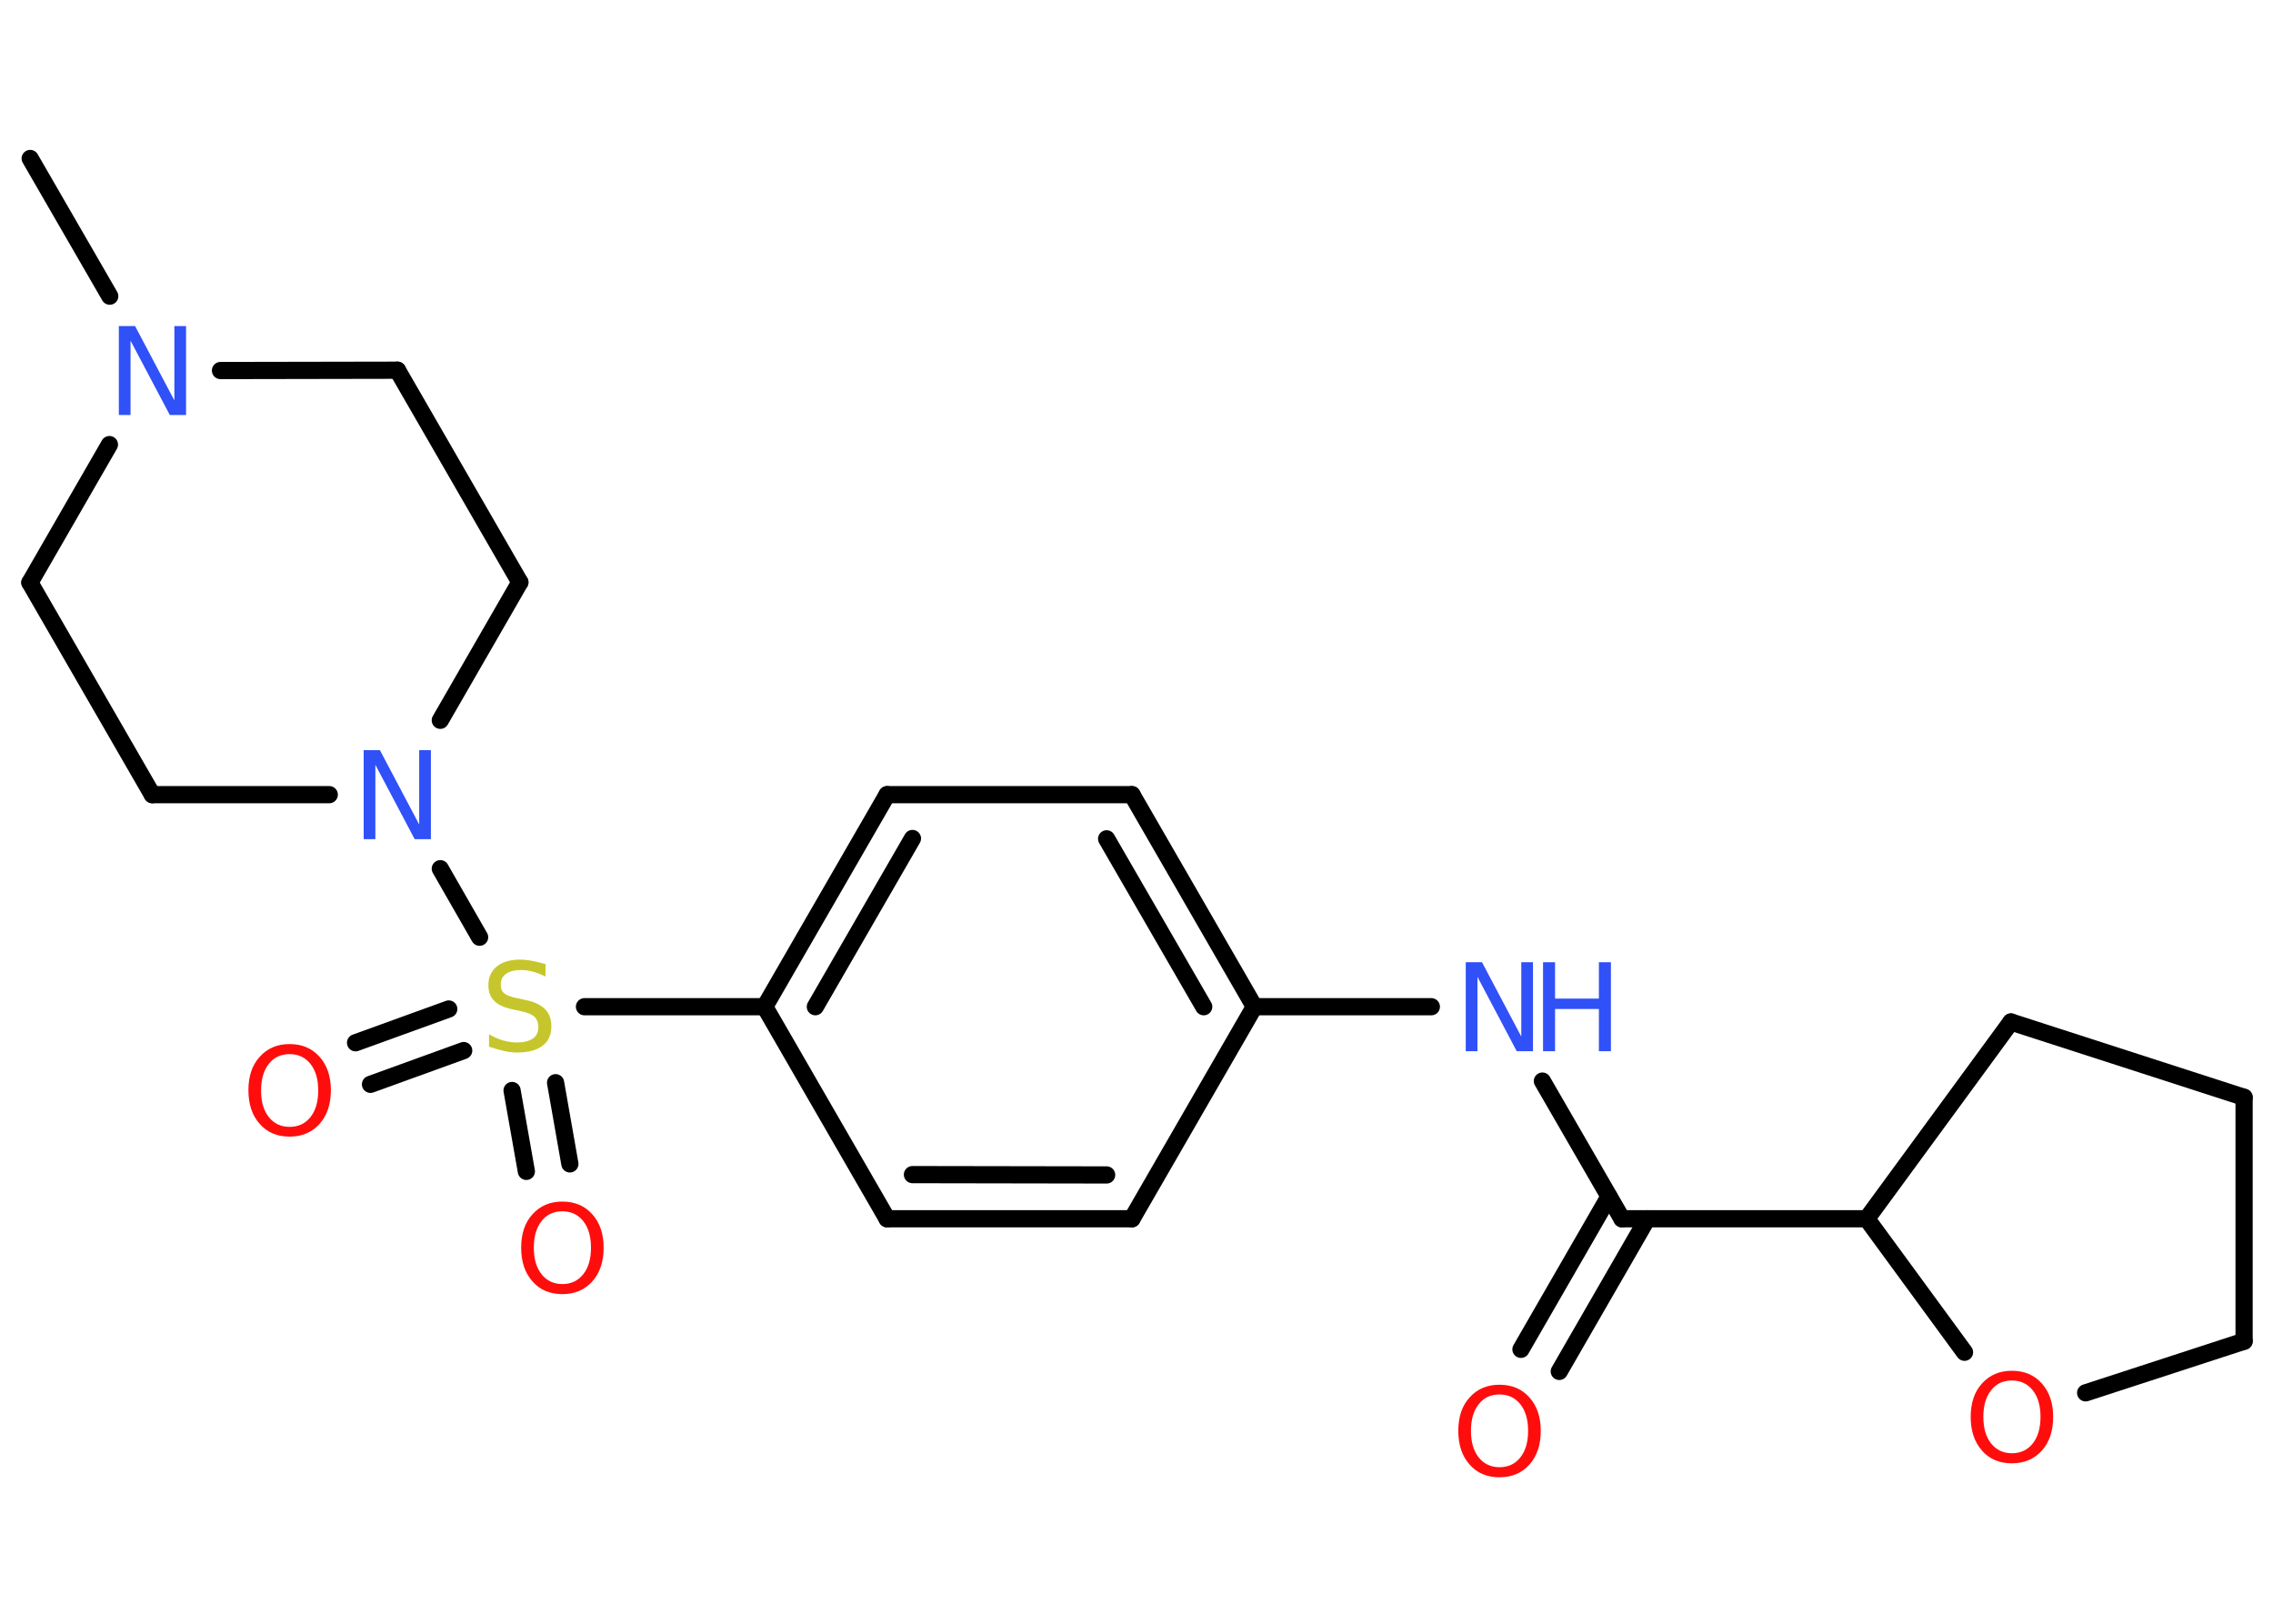 <?xml version='1.0' encoding='UTF-8'?>
<!DOCTYPE svg PUBLIC "-//W3C//DTD SVG 1.1//EN" "http://www.w3.org/Graphics/SVG/1.1/DTD/svg11.dtd">
<svg version='1.2' xmlns='http://www.w3.org/2000/svg' xmlns:xlink='http://www.w3.org/1999/xlink' width='70.0mm' height='50.0mm' viewBox='0 0 70.0 50.0'>
  <desc>Generated by the Chemistry Development Kit (http://github.com/cdk)</desc>
  <g stroke-linecap='round' stroke-linejoin='round' stroke='#000000' stroke-width='.53' fill='#FF0D0D'>
    <rect x='.0' y='.0' width='70.0' height='50.0' fill='#FFFFFF' stroke='none'/>
    <g id='mol1' class='mol'>
      <line id='mol1bnd1' class='bond' x1='.93' y1='4.88' x2='3.38' y2='9.12'/>
      <line id='mol1bnd2' class='bond' x1='6.79' y1='11.41' x2='12.24' y2='11.4'/>
      <line id='mol1bnd3' class='bond' x1='12.24' y1='11.4' x2='16.01' y2='17.93'/>
      <line id='mol1bnd4' class='bond' x1='16.01' y1='17.93' x2='13.56' y2='22.18'/>
      <line id='mol1bnd5' class='bond' x1='13.56' y1='26.75' x2='14.77' y2='28.86'/>
      <g id='mol1bnd6' class='bond'>
        <line x1='14.28' y1='32.35' x2='11.41' y2='33.39'/>
        <line x1='13.82' y1='31.07' x2='10.95' y2='32.11'/>
      </g>
      <g id='mol1bnd7' class='bond'>
        <line x1='17.11' y1='33.34' x2='17.55' y2='35.84'/>
        <line x1='15.77' y1='33.58' x2='16.21' y2='36.07'/>
      </g>
      <line id='mol1bnd8' class='bond' x1='18.0' y1='31.0' x2='23.55' y2='31.0'/>
      <g id='mol1bnd9' class='bond'>
        <line x1='27.32' y1='24.47' x2='23.55' y2='31.0'/>
        <line x1='28.1' y1='25.82' x2='25.11' y2='31.0'/>
      </g>
      <line id='mol1bnd10' class='bond' x1='27.32' y1='24.47' x2='34.86' y2='24.47'/>
      <g id='mol1bnd11' class='bond'>
        <line x1='38.63' y1='31.0' x2='34.86' y2='24.47'/>
        <line x1='37.07' y1='31.0' x2='34.08' y2='25.83'/>
      </g>
      <line id='mol1bnd12' class='bond' x1='38.63' y1='31.0' x2='44.08' y2='31.0'/>
      <line id='mol1bnd13' class='bond' x1='47.5' y1='33.29' x2='49.95' y2='37.53'/>
      <g id='mol1bnd14' class='bond'>
        <line x1='50.73' y1='37.53' x2='48.02' y2='42.23'/>
        <line x1='49.55' y1='36.85' x2='46.84' y2='41.55'/>
      </g>
      <line id='mol1bnd15' class='bond' x1='49.95' y1='37.53' x2='57.49' y2='37.53'/>
      <line id='mol1bnd16' class='bond' x1='57.49' y1='37.53' x2='61.93' y2='31.47'/>
      <line id='mol1bnd17' class='bond' x1='61.93' y1='31.47' x2='69.11' y2='33.79'/>
      <line id='mol1bnd18' class='bond' x1='69.11' y1='33.79' x2='69.11' y2='41.3'/>
      <line id='mol1bnd19' class='bond' x1='69.11' y1='41.3' x2='64.23' y2='42.89'/>
      <line id='mol1bnd20' class='bond' x1='57.49' y1='37.53' x2='60.5' y2='41.64'/>
      <line id='mol1bnd21' class='bond' x1='38.63' y1='31.0' x2='34.86' y2='37.53'/>
      <g id='mol1bnd22' class='bond'>
        <line x1='27.32' y1='37.53' x2='34.86' y2='37.53'/>
        <line x1='28.1' y1='36.17' x2='34.08' y2='36.18'/>
      </g>
      <line id='mol1bnd23' class='bond' x1='23.55' y1='31.0' x2='27.32' y2='37.53'/>
      <line id='mol1bnd24' class='bond' x1='10.14' y1='24.47' x2='4.69' y2='24.47'/>
      <line id='mol1bnd25' class='bond' x1='4.69' y1='24.47' x2='.92' y2='17.94'/>
      <line id='mol1bnd26' class='bond' x1='3.37' y1='13.69' x2='.92' y2='17.94'/>
      <path id='mol1atm2' class='atom' d='M3.66 10.04h.5l1.21 2.29v-2.29h.36v2.74h-.5l-1.21 -2.29v2.29h-.36v-2.74z' stroke='none' fill='#3050F8'/>
      <path id='mol1atm5' class='atom' d='M11.2 23.1h.5l1.21 2.29v-2.29h.36v2.74h-.5l-1.21 -2.29v2.29h-.36v-2.74z' stroke='none' fill='#3050F8'/>
      <path id='mol1atm6' class='atom' d='M16.8 29.71v.36q-.21 -.1 -.39 -.15q-.19 -.05 -.36 -.05q-.3 .0 -.47 .12q-.16 .12 -.16 .33q.0 .18 .11 .27q.11 .09 .41 .15l.23 .05q.41 .08 .61 .28q.2 .2 .2 .53q.0 .4 -.27 .6q-.27 .21 -.79 .21q-.19 .0 -.41 -.05q-.22 -.05 -.45 -.13v-.38q.23 .13 .44 .19q.22 .06 .42 .06q.32 .0 .49 -.12q.17 -.12 .17 -.35q.0 -.2 -.12 -.32q-.12 -.11 -.4 -.17l-.23 -.05q-.42 -.08 -.6 -.26q-.19 -.18 -.19 -.49q.0 -.37 .26 -.58q.26 -.21 .71 -.21q.19 .0 .39 .04q.2 .04 .41 .1z' stroke='none' fill='#C6C62C'/>
      <path id='mol1atm7' class='atom' d='M8.92 32.46q-.41 .0 -.64 .3q-.24 .3 -.24 .82q.0 .52 .24 .82q.24 .3 .64 .3q.4 .0 .64 -.3q.24 -.3 .24 -.82q.0 -.52 -.24 -.82q-.24 -.3 -.64 -.3zM8.92 32.15q.57 .0 .92 .39q.35 .39 .35 1.03q.0 .65 -.35 1.04q-.35 .39 -.92 .39q-.58 .0 -.92 -.39q-.35 -.39 -.35 -1.04q.0 -.65 .35 -1.03q.35 -.39 .92 -.39z' stroke='none'/>
      <path id='mol1atm8' class='atom' d='M17.32 37.3q-.41 .0 -.64 .3q-.24 .3 -.24 .82q.0 .52 .24 .82q.24 .3 .64 .3q.4 .0 .64 -.3q.24 -.3 .24 -.82q.0 -.52 -.24 -.82q-.24 -.3 -.64 -.3zM17.32 37.0q.57 .0 .92 .39q.35 .39 .35 1.03q.0 .65 -.35 1.04q-.35 .39 -.92 .39q-.58 .0 -.92 -.39q-.35 -.39 -.35 -1.04q.0 -.65 .35 -1.03q.35 -.39 .92 -.39z' stroke='none'/>
      <g id='mol1atm13' class='atom'>
        <path d='M45.14 29.63h.5l1.21 2.29v-2.29h.36v2.74h-.5l-1.21 -2.29v2.29h-.36v-2.74z' stroke='none' fill='#3050F8'/>
        <path d='M47.52 29.63h.37v1.12h1.35v-1.12h.37v2.74h-.37v-1.3h-1.35v1.3h-.37v-2.74z' stroke='none' fill='#3050F8'/>
      </g>
      <path id='mol1atm15' class='atom' d='M46.18 42.94q-.41 .0 -.64 .3q-.24 .3 -.24 .82q.0 .52 .24 .82q.24 .3 .64 .3q.4 .0 .64 -.3q.24 -.3 .24 -.82q.0 -.52 -.24 -.82q-.24 -.3 -.64 -.3zM46.18 42.64q.57 .0 .92 .39q.35 .39 .35 1.03q.0 .65 -.35 1.04q-.35 .39 -.92 .39q-.58 .0 -.92 -.39q-.35 -.39 -.35 -1.04q.0 -.65 .35 -1.03q.35 -.39 .92 -.39z' stroke='none'/>
      <path id='mol1atm20' class='atom' d='M61.96 42.51q-.41 .0 -.64 .3q-.24 .3 -.24 .82q.0 .52 .24 .82q.24 .3 .64 .3q.4 .0 .64 -.3q.24 -.3 .24 -.82q.0 -.52 -.24 -.82q-.24 -.3 -.64 -.3zM61.96 42.21q.57 .0 .92 .39q.35 .39 .35 1.03q.0 .65 -.35 1.04q-.35 .39 -.92 .39q-.58 .0 -.92 -.39q-.35 -.39 -.35 -1.04q.0 -.65 .35 -1.03q.35 -.39 .92 -.39z' stroke='none'/>
    </g>
  </g>
</svg>
